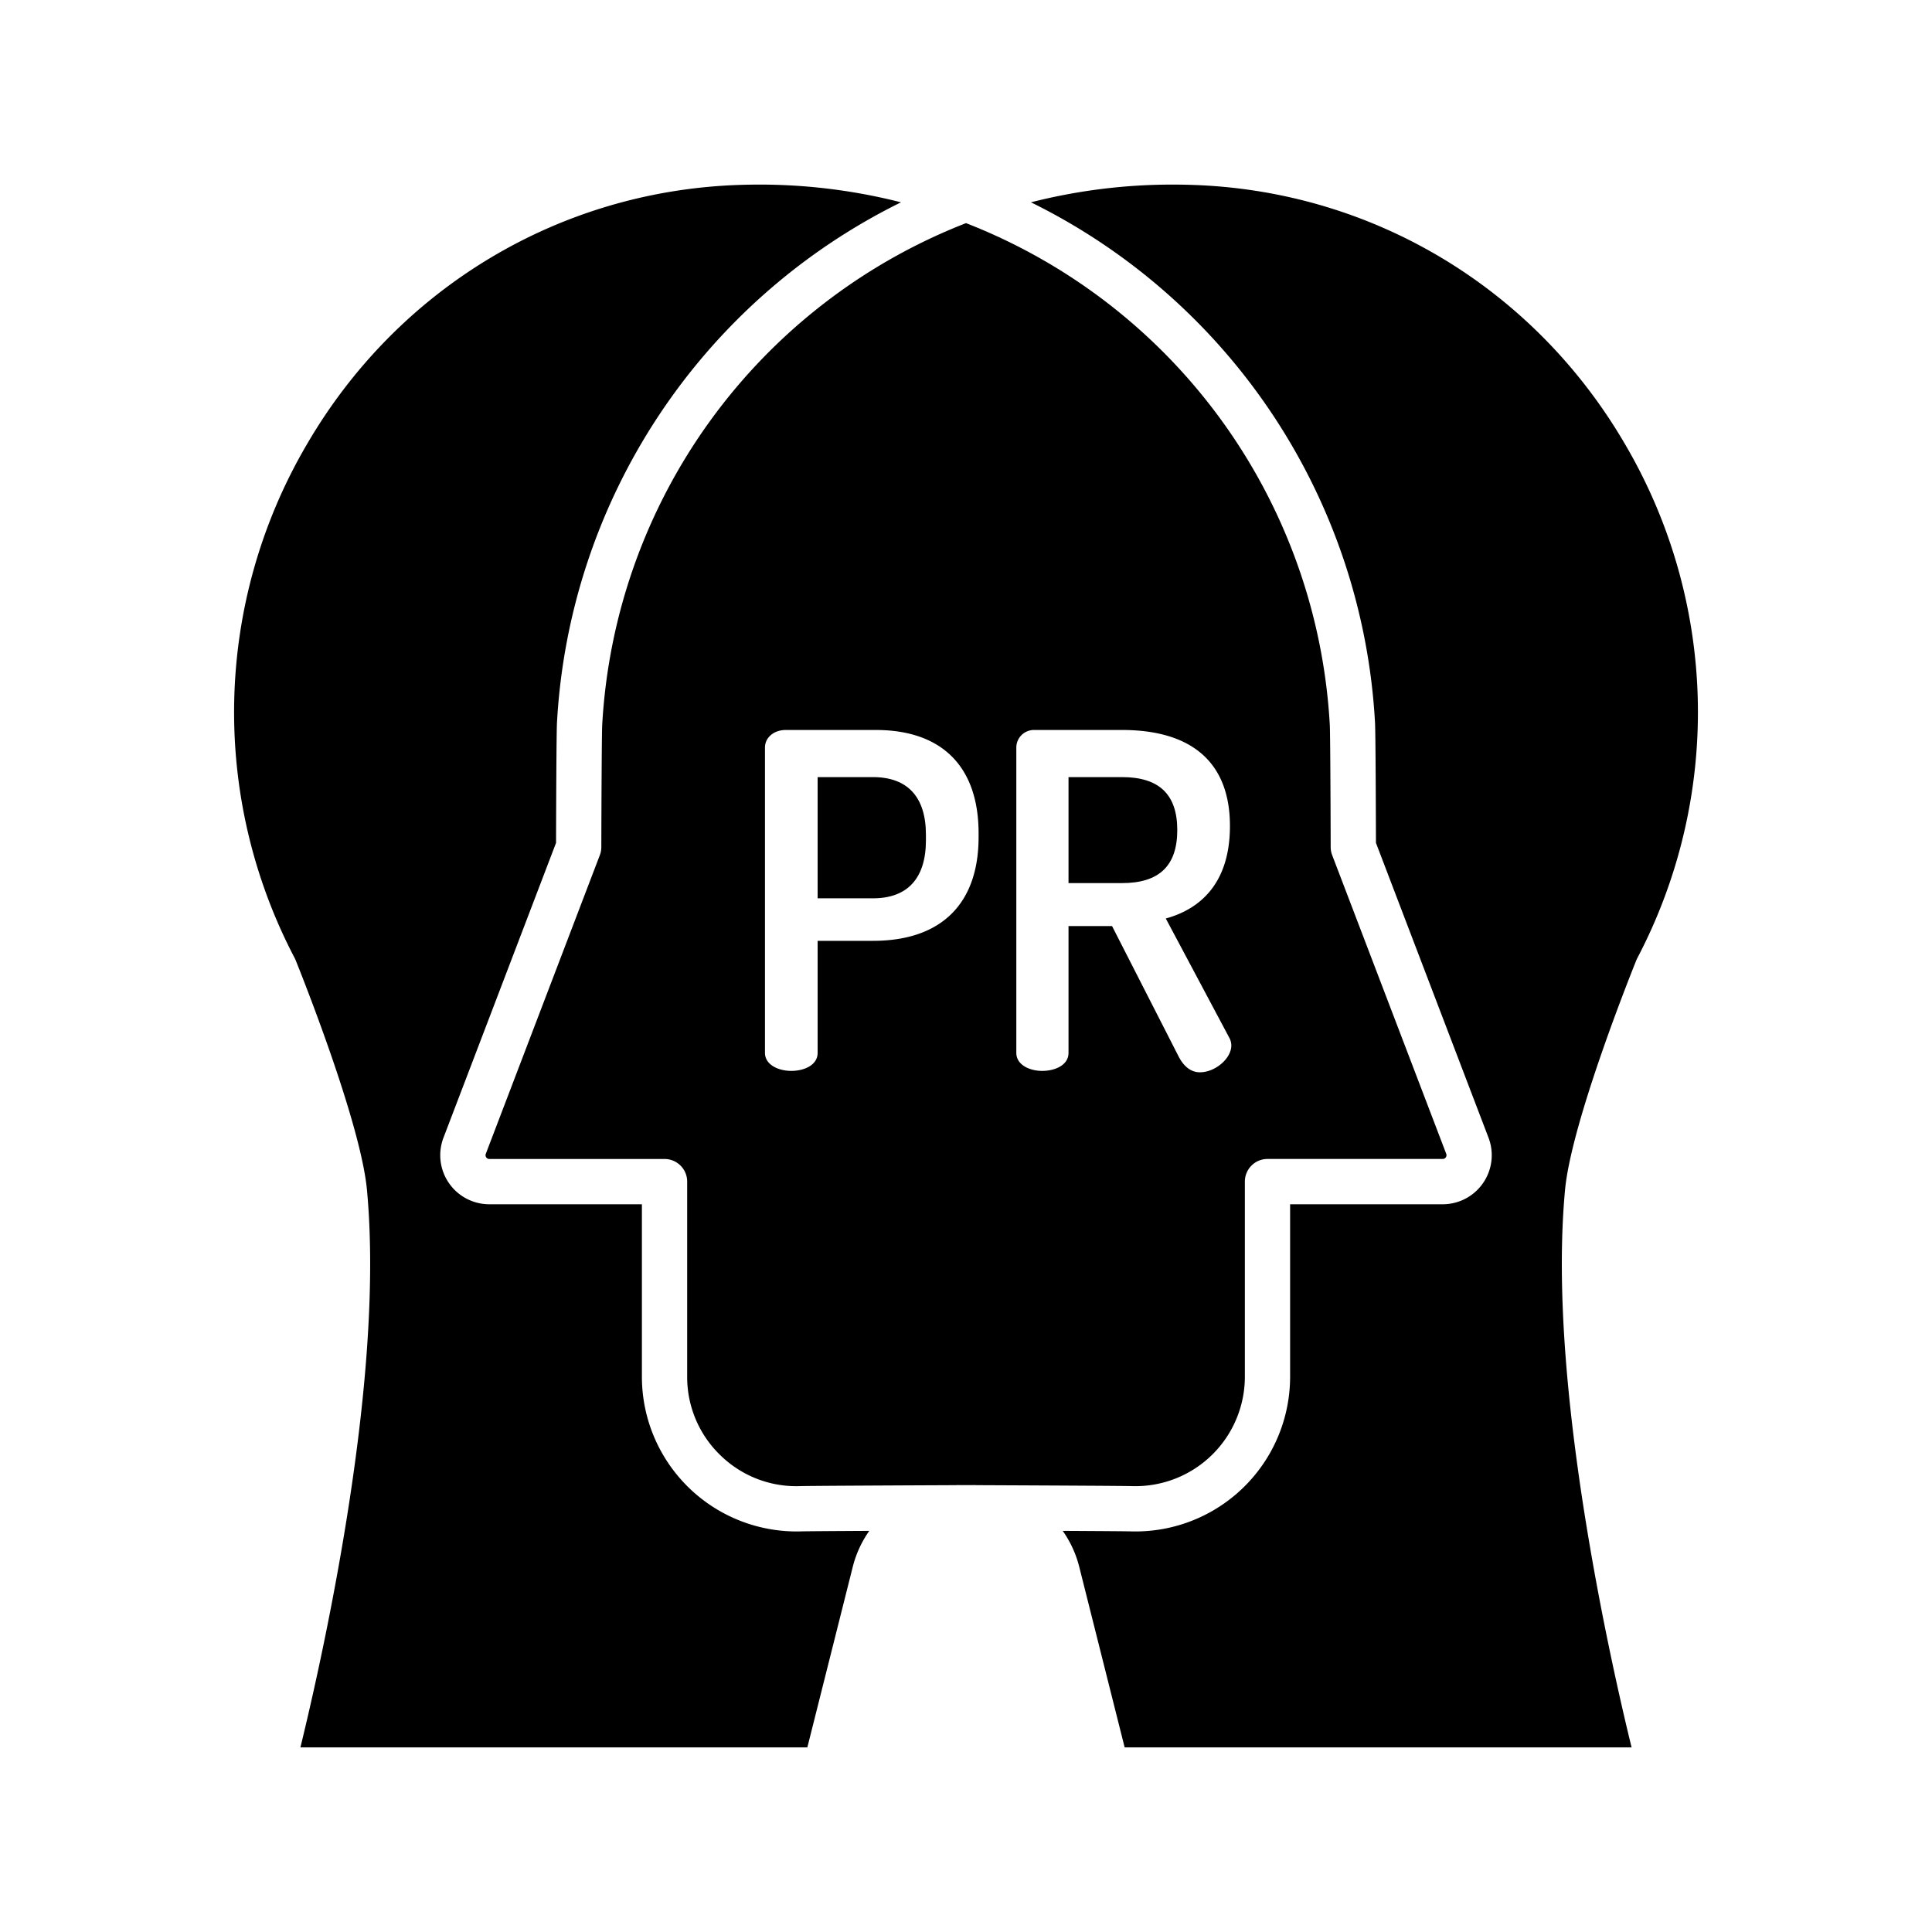<?xml version="1.0"?>
<svg xmlns="http://www.w3.org/2000/svg" id="Layer_1" data-name="Layer 1" viewBox="0 0 512 512" width="512" height="512"><title>Public relation </title><path d="M78.346,254.448c.7,1.733,17.207,42.66,18.907,60.918,2.354,25.287-.226,59.125-7.669,100.574-3.666,20.415-7.676,37.744-9.972,47.142H213.954L226,415.193a28.628,28.628,0,0,1,4.372-9.5c-10.721.058-16.95.105-18.047.14a41.01,41.01,0,0,1-42.215-40.99v-45.7H129.674A13,13,0,0,1,117.528,301.5l29.831-78.137c.015-5.954.086-29.228.253-31.963A163.757,163.757,0,0,1,238.778,53.615a151.909,151.909,0,0,0-39.366-4.686q-1.961.023-3.912.092C148.05,50.727,105.361,76.44,81.305,117.8a140.229,140.229,0,0,0-3.2,136.119C78.192,254.093,78.273,254.269,78.346,254.448Z"/><path d="M311.991,219.986c0-9.451-4.794-14.045-14.656-14.045H283.168v28.09h14.167C307.2,234.031,311.991,229.437,311.991,219.986Z"/><path d="M245.38,222.674v-1.466c0-9.988-4.856-15.267-14.044-15.267H216.68v32.123h14.656C240.524,238.064,245.38,232.743,245.38,222.674Z"/><path d="M316.5,49.021q-1.952-.071-3.916-.092a151.822,151.822,0,0,0-39.369,4.685A163.745,163.745,0,0,1,364.39,191.447c.165,2.695.236,25.966.251,31.92l29.831,78.138a13,13,0,0,1-12.146,17.638H341.892v45.7a41.01,41.01,0,0,1-42.216,40.99c-1.1-.035-7.325-.082-18.046-.14a28.628,28.628,0,0,1,4.372,9.5l12.044,47.889H432.388c-2.3-9.4-6.306-26.727-9.972-47.142-7.443-41.449-10.023-75.287-7.669-100.574,1.7-18.258,18.206-59.185,18.907-60.918.073-.179.154-.355.243-.526A140.229,140.229,0,0,0,430.7,117.8C406.639,76.44,363.95,50.727,316.5,49.021Z"/><path d="M190.912,385.656a28.742,28.742,0,0,0,21.038,8.181c2.289-.07,22.719-.173,41.3-.253.165,0,.326-.021.492-.021h.12l2.142.009,2.142-.009h.12c.166,0,.327.018.492.021,18.577.08,39.007.183,41.3.253a29.008,29.008,0,0,0,29.842-29v-51.7a6,6,0,0,1,6-6h46.434a1,1,0,0,0,.935-1.357L353.039,226.62a5.989,5.989,0,0,1-.395-2.126c-.027-11.469-.114-30.4-.234-32.358A151.766,151.766,0,0,0,256,59.13a151.77,151.77,0,0,0-96.407,132.963c-.122,2.006-.209,20.932-.236,32.4a5.989,5.989,0,0,1-.395,2.126l-30.222,79.165a1,1,0,0,0,.935,1.358h46.434a6,6,0,0,1,6,6v51.7A28.75,28.75,0,0,0,190.912,385.656Zm78.423-187.548a4.668,4.668,0,0,1,4.778-4.655h23.222c18.718,0,28.612,8.795,28.612,25.433,0,16.335-9.1,22.367-17,24.524L325.766,275a4.251,4.251,0,0,1,.547,2.068c0,3.45-4.277,7.1-8.322,7.1-2.251,0-4.179-1.4-5.575-4.056l-17.709-34.689H283.168v33.6c0,3.282-3.617,4.777-6.977,4.777-3.407,0-6.856-1.64-6.856-4.777Zm-66.61,0c0-2.654,2.369-4.655,5.51-4.655h23.834c17.583,0,27.267,9.726,27.267,27.388v.978c0,17.741-9.944,27.512-28,27.512H216.68V279.02c0,3.282-3.617,4.777-6.978,4.777-3.467,0-6.977-1.64-6.977-4.777Z"/></svg>
